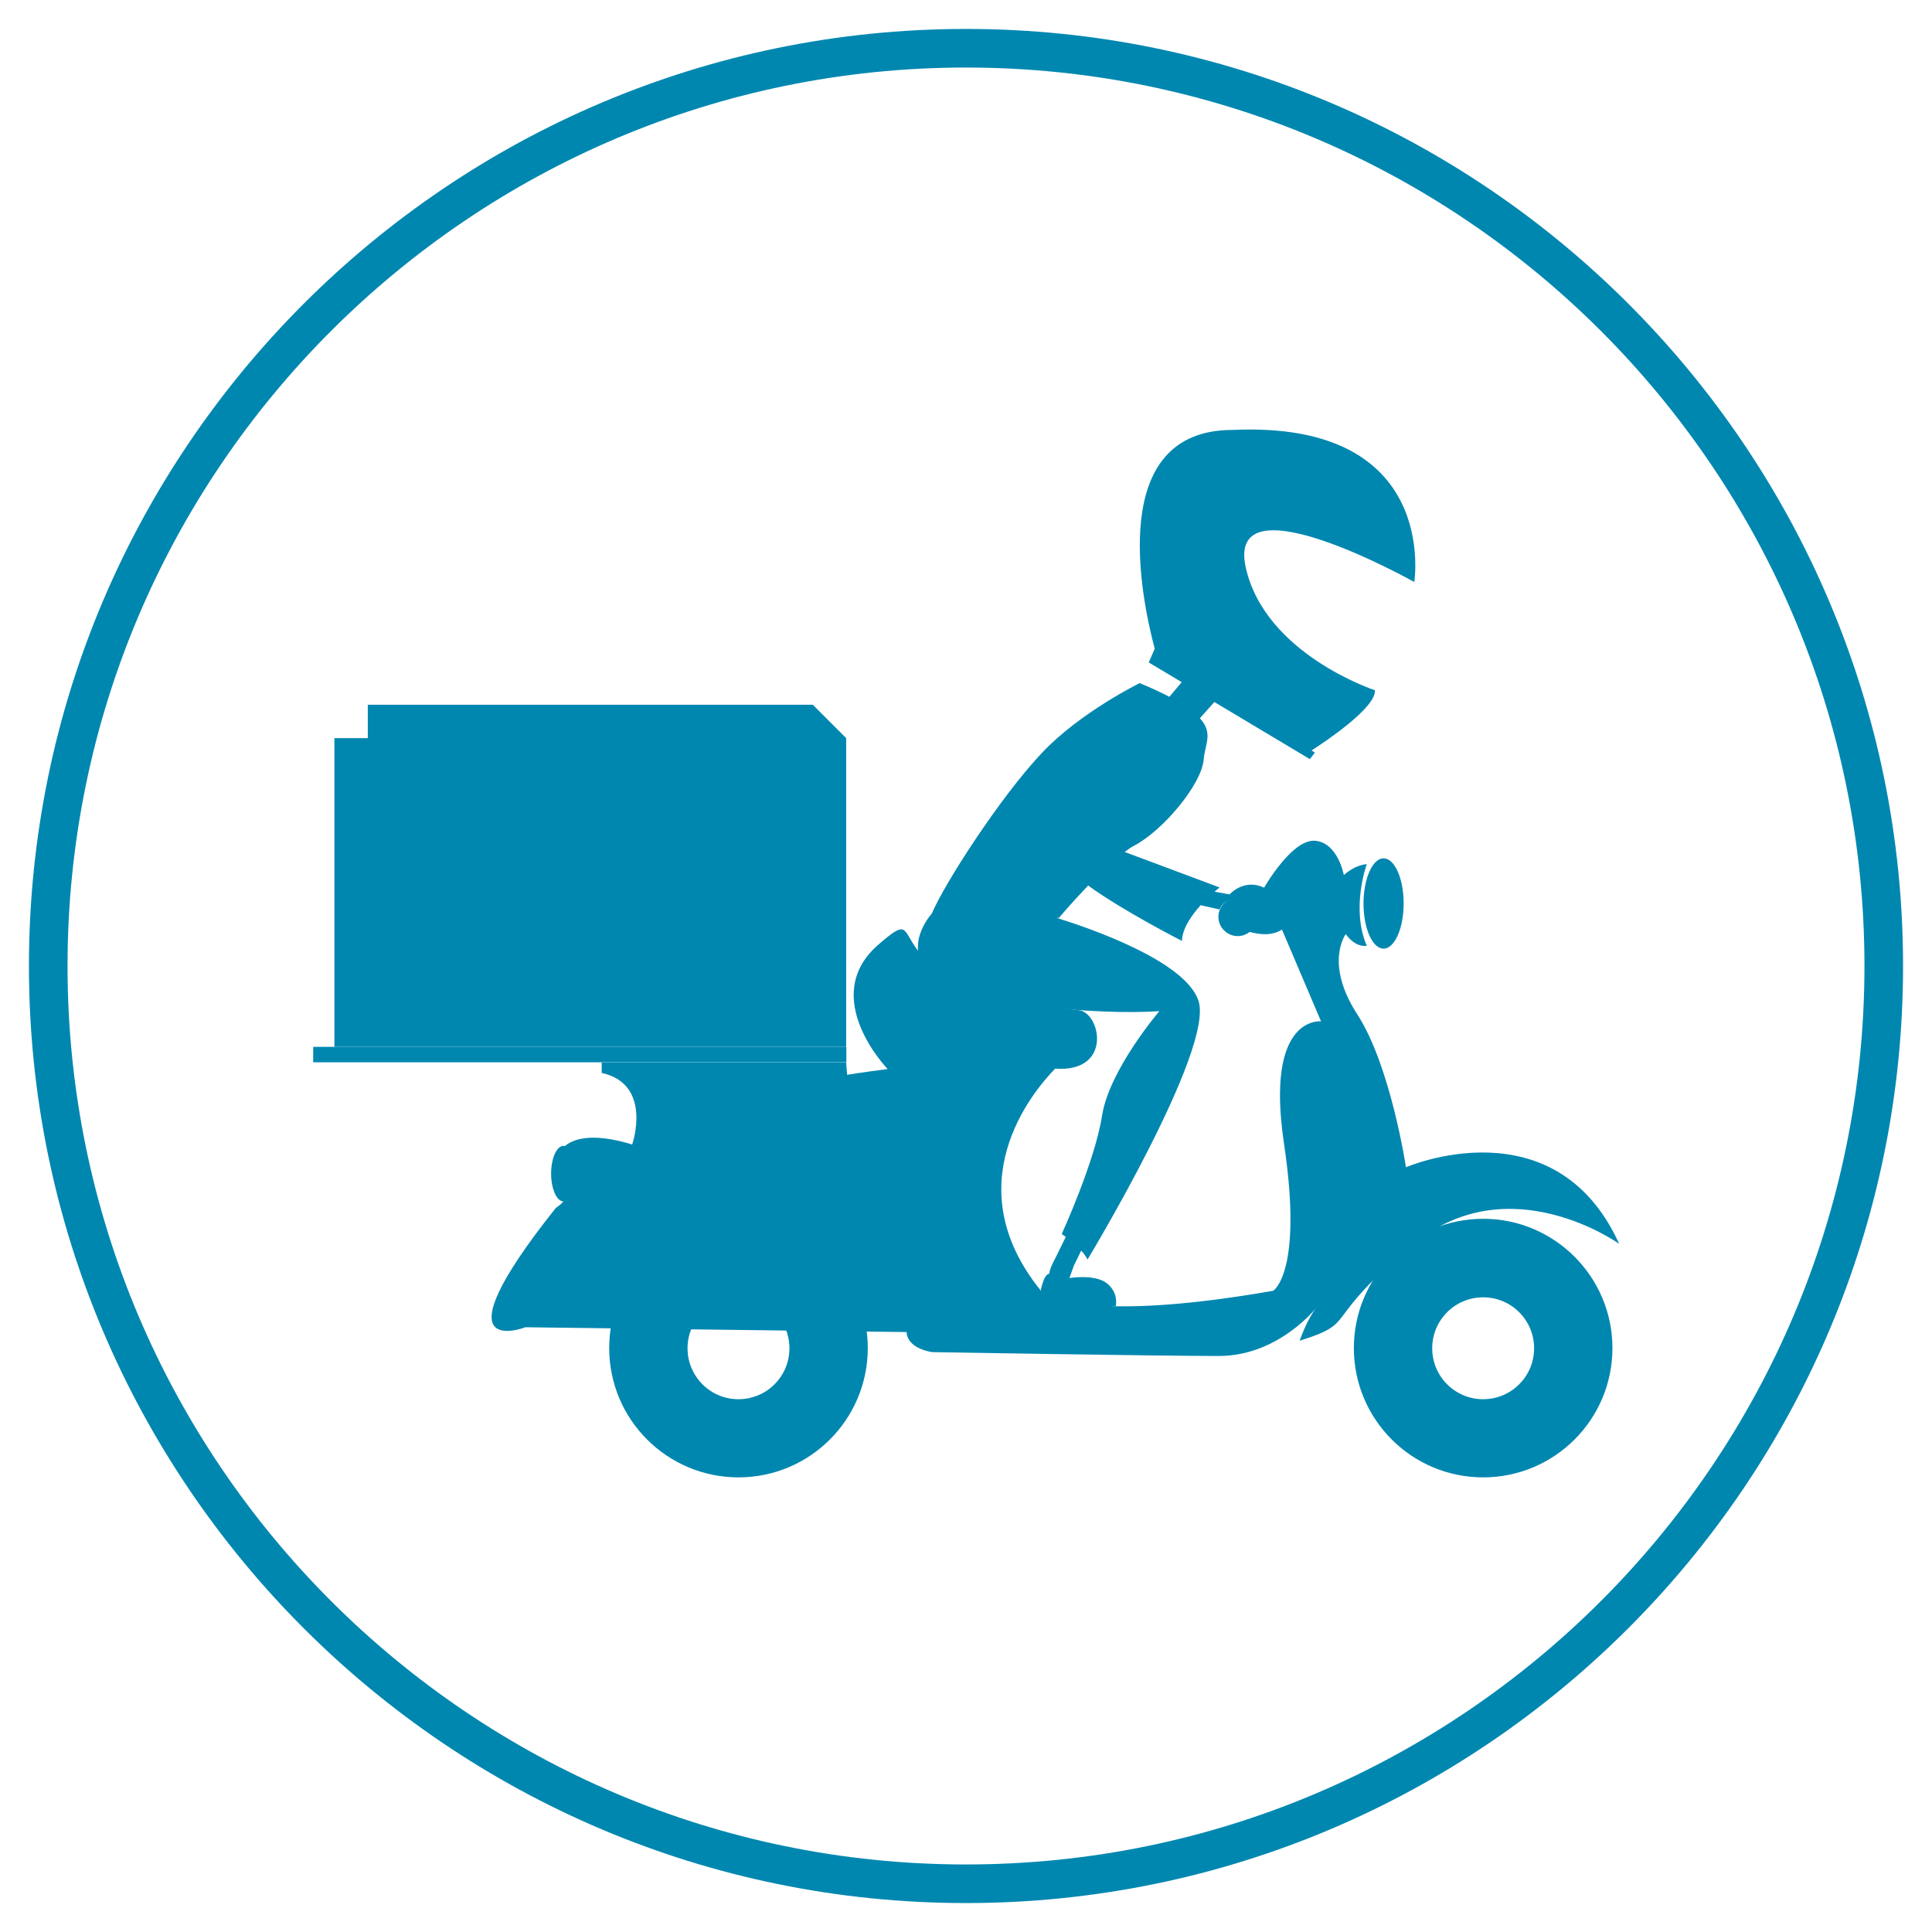 <?xml version="1.0" encoding="utf-8"?>
<!-- Generator: Adobe Illustrator 24.1.0, SVG Export Plug-In . SVG Version: 6.00 Build 0)  -->
<svg version="1.1" id="Layer_1" xmlns="http://www.w3.org/2000/svg" xmlns:xlink="http://www.w3.org/1999/xlink" x="0px" y="0px"
	 viewBox="0 0 100.12 100.12" style="enable-background:new 0 0 100.12 100.12;" xml:space="preserve">
<style type="text/css">
	.st0{fill:#0087B0;}
</style>
<g>
	<g>
		<path class="st0" d="M50.06,98.62C23.28,98.62,1.5,76.83,1.5,50.06S23.28,1.5,50.06,1.5s48.56,21.78,48.56,48.56
			S76.83,98.62,50.06,98.62z M50.06,3.5C24.39,3.5,3.5,24.39,3.5,50.06s20.89,46.56,46.56,46.56s46.56-20.89,46.56-46.56
			S75.73,3.5,50.06,3.5z"/>
	</g>
	<g>
		<g>
			<g>
				<g>
					<path class="st0" d="M76.86,63.16c-3.7,0-6.7,3-6.7,6.7c0,3.7,3,6.7,6.7,6.7s6.7-3,6.7-6.7
						C83.56,66.17,80.56,63.16,76.86,63.16z M76.86,72.51c-1.46,0-2.64-1.18-2.64-2.64c0-1.46,1.18-2.64,2.64-2.64
						c1.46,0,2.64,1.18,2.64,2.64C79.5,71.33,78.32,72.51,76.86,72.51z"/>
				</g>
			</g>
			<g>
				<g>
					<path class="st0" d="M38.27,63.16c-3.7,0-6.7,3-6.7,6.7c0,3.7,3,6.7,6.7,6.7c3.7,0,6.7-3,6.7-6.7
						C44.97,66.17,41.97,63.16,38.27,63.16z M38.27,72.51c-1.46,0-2.64-1.18-2.64-2.64c0-1.46,1.18-2.64,2.64-2.64
						c1.46,0,2.64,1.18,2.64,2.64C40.91,71.33,39.73,72.51,38.27,72.51z"/>
				</g>
			</g>
			<g>
				<g>
					<path class="st0" d="M65.74,46.12c0,0,1.07-0.66,1.48,0.03c0.41,0.69-0.46,1.1-0.46,1.1S65.69,46.57,65.74,46.12z"/>
					<path class="st0" d="M66.75,47.38l-0.06-0.04c-0.19-0.12-1.13-0.74-1.08-1.24l0.01-0.06l0.05-0.03c0.02-0.01,0.5-0.3,0.96-0.3
						c0.31,0,0.55,0.13,0.69,0.37c0.13,0.21,0.16,0.42,0.1,0.63c-0.13,0.41-0.59,0.63-0.61,0.64L66.75,47.38z M65.86,46.19
						c0.05,0.26,0.52,0.66,0.9,0.91c0.11-0.06,0.35-0.23,0.42-0.46c0.04-0.14,0.02-0.28-0.07-0.43c-0.1-0.17-0.26-0.25-0.48-0.25
						C66.32,45.96,65.99,46.12,65.86,46.19z"/>
				</g>
			</g>
			<g>
				<g>
					<path class="st0" d="M49.84,45.15c0,0-1.29,1.48-1.53,2.18c0,0,5,0.6,5.82,0.05C54.12,47.38,51.67,44.65,49.84,45.15z"/>
				</g>
			</g>
			<g>
				<g>
					<path class="st0" d="M73.29,30.16c0,0,1.35-8.38-9.42-7.88c-6.54,0-4.74,8.66-4.03,11.34l-0.31,0.71l1.71,1.02l-0.64,0.76
						c-0.42-0.22-0.93-0.46-1.54-0.71c0,0-3.08,1.51-5.06,3.61c-2.15,2.27-5.1,6.84-5.7,8.32c0,0-1.65,1.77,0,3.25
						c1.65,1.48,8.7,2.04,11.78,1.82c0,0-2.6,3.04-2.97,5.42c-0.37,2.38-2.09,6.13-2.09,6.13s0.09,0.06,0.21,0.15l-0.57,1.16
						c0,0,0,0,0,0s-0.25,0.44-0.29,0.75c-0.29,0.02-0.44,0.89-0.44,0.89c1.23,1.14,3.89,0.78,3.89,0.78s0.17-0.67-0.45-1.17
						c-0.62-0.5-1.95-0.28-1.95-0.28l0.23-0.64l0.38-0.78c0.14,0.15,0.25,0.31,0.33,0.46c0,0,6.57-10.88,5.75-13.4
						c-0.67-2.06-5.6-3.76-7.37-4.31l0.13,0.01c0,0,0.68-0.8,1.52-1.68c1.78,1.3,4.86,2.87,4.86,2.87c0.02-0.64,0.49-1.32,0.97-1.85
						l0.98,0.22c0,0,0.27-0.82,1.32-0.43c1.04,0.39-0.3,1.3-0.3,1.3s0.1,0.28,1.1,0.4c1,0.13,2.25-0.6,0.85-1.93
						c-1.4-1.33-2.45-0.12-2.45-0.12l-0.78-0.14c0.16-0.14,0.26-0.22,0.26-0.22l-4.92-1.84c0.19-0.14,0.36-0.26,0.52-0.34
						c1.47-0.78,3.48-3.16,3.58-4.47c0.07-0.79,0.5-1.36-0.2-2.12l0.75-0.84l4.95,2.96L68.14,39l-0.17-0.11
						c0.71-0.46,3.35-2.22,3.28-3.12c0,0-5.68-1.86-6.69-6.35C63.49,24.66,73.29,30.16,73.29,30.16z"/>
				</g>
			</g>
			<g>
				<g>
					<path class="st0" d="M65.14,47.51c0,0.55-0.45,1-1,1c-0.55,0-1-0.45-1-1c0-0.55,0.45-1,1-1C64.7,46.51,65.14,46.96,65.14,47.51
						z"/>
				</g>
			</g>
			<g>
				<g>
					<path class="st0" d="M72.74,46.82c0,1.29-0.47,2.34-1.04,2.34c-0.58,0-1.04-1.05-1.04-2.34c0-1.29,0.47-2.34,1.04-2.34
						C72.27,44.48,72.74,45.52,72.74,46.82z"/>
				</g>
			</g>
			<g>
				<g>
					<path class="st0" d="M72.86,60.49c0,0-0.79-5.25-2.52-7.92c-1.73-2.67-0.6-4.16-0.6-4.16c0.54,0.74,1.09,0.6,1.09,0.6
						c-0.84-1.93,0-4.23,0-4.23c-0.69,0.07-1.19,0.57-1.19,0.57s-0.3-1.68-1.49-1.78c-1.2-0.1-2.64,2.43-2.64,2.43l2.95,6.93
						c0,0-2.92-0.35-1.92,6.34c1,6.68-0.56,7.62-0.56,7.62C55.63,68.7,53.95,66.9,53.95,66.9c-4.44-5.47-0.51-10.25,0.73-11.52
						c3,0.21,2.36-2.91,1.22-3.03c-11.61-1.22-7.29-6.09-10.4-3.38c-3.1,2.71,0.49,6.42,0.5,6.43c-1.26,0.16-2.1,0.3-2.1,0.3
						l-0.05-0.64H31.18v0.54c2.67,0.59,1.58,3.71,1.58,3.71c-2.21-0.68-3.14-0.22-3.48,0.08c-0.03-0.01-0.06-0.01-0.08-0.01
						c-0.35,0-0.64,0.64-0.64,1.44c0,0.79,0.29,1.44,0.64,1.44l0,0c-0.2,0.22-0.39,0.33-0.39,0.33c-6.43,8.07-1.58,6.19-1.58,6.19
						l19.75,0.25c0.05,0.89,1.34,1.04,1.34,1.04s11.73,0.2,14.84,0.2s5.06-2.51,5.06-2.51c-0.49,0.61-0.87,1.72-0.87,1.72
						c3.14-0.99,0.97-0.94,5.92-5.02c4.95-4.08,10.64,0,10.64,0C80.58,57.14,72.86,60.49,72.86,60.49z"/>
				</g>
			</g>
			<g>
				<g>
					<rect x="16.23" y="54.25" class="st0" width="27.63" height="0.8"/>
				</g>
			</g>
			<g>
				<g>
					<polygon class="st0" points="42.12,36.52 19.06,36.52 19.06,38.25 17.33,38.25 17.33,54.25 43.85,54.25 43.85,38.25 					"/>
				</g>
			</g>
		</g>
	</g>
</g>
</svg>
